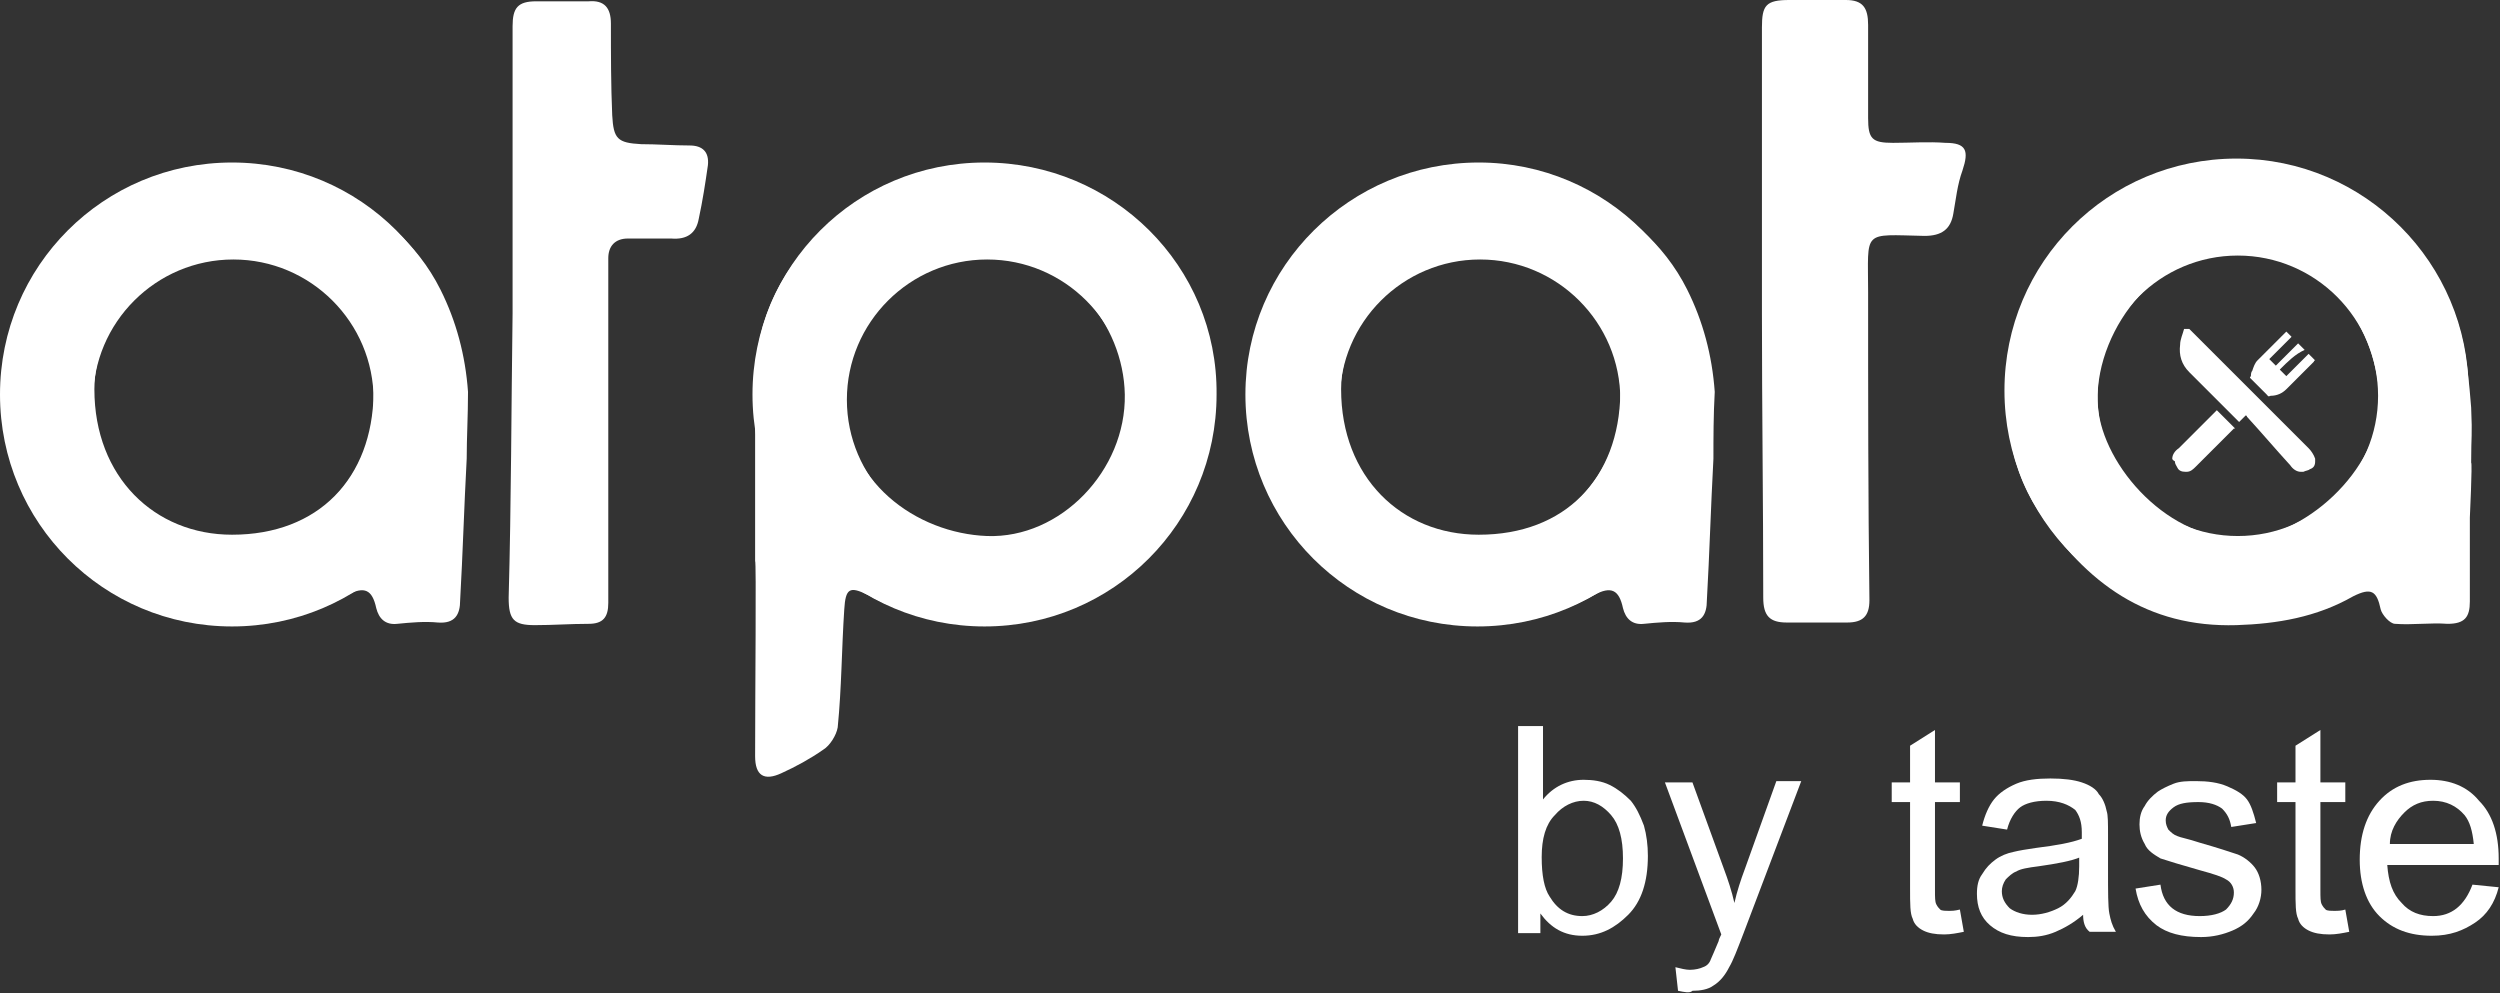<svg width="911" height="362" viewBox="0 0 911 362" fill="none" xmlns="http://www.w3.org/2000/svg">
<rect x="0" y="0" width="911" height="362" fill="#333333" stroke="none"/>
<g clip-path="url(#clip0_189_2)">
<path fill-rule="evenodd" clip-rule="evenodd" d="M275.164 204.401C275.164 182.91 275.164 161.42 275.164 139.929C275.164 113.662 287.107 93.127 307.649 77.367C325.802 63.995 345.866 58.264 368.318 60.652C386.471 62.562 401.758 71.158 414.656 82.62C444.275 108.409 449.052 146.615 433.765 179.567C428.988 189.596 419.911 197.715 412.268 206.311C408.446 210.61 403.669 213.475 398.892 216.818C385.038 226.847 368.796 227.325 352.554 226.847C339.655 226.369 327.713 223.026 316.247 216.818C309.559 213.475 308.126 214.43 307.649 222.071C306.693 236.399 306.693 250.726 305.26 265.053C304.782 267.918 302.394 271.739 300.005 273.172C295.228 276.515 289.973 279.38 284.718 281.768C278.508 284.633 275.164 282.723 275.164 275.559C275.164 252.158 275.642 204.401 275.164 204.401ZM360.675 94.082C328.668 92.172 308.126 116.528 307.649 144.227C307.171 175.269 333.923 194.372 359.719 195.327C386.471 196.282 410.357 171.449 409.879 143.749C409.402 117.961 388.86 92.649 360.675 94.082Z" fill="white"/>
<path fill-rule="evenodd" clip-rule="evenodd" d="M900.012 188.641C900.012 201.058 900.012 206.789 900.012 219.206C900.012 224.937 898.102 227.324 891.891 227.324C885.681 226.847 878.993 227.802 872.783 227.324C870.872 227.324 868.006 223.981 867.528 222.071C866.095 215.385 864.184 213.952 857.496 217.295C844.12 224.937 829.789 227.324 814.98 227.802C782.495 228.757 760.042 212.52 742.845 186.253C730.902 168.105 729.946 148.047 733.29 127.989C735.679 113.185 742.367 99.813 752.877 88.351C773.896 65.905 799.693 56.831 829.789 62.084C853.197 65.905 871.827 79.277 886.159 98.858C897.624 114.617 899.057 130.855 900.49 148.525C900.968 159.509 900.49 158.076 900.49 168.583C900.968 168.583 900.012 188.641 900.012 188.641ZM815.935 92.649C788.228 88.828 763.864 118.916 764.342 146.137C764.82 167.628 788.227 195.805 815.457 196.282C839.343 196.76 867.05 170.971 867.05 146.615C867.05 121.781 848.419 89.784 815.935 92.649Z" fill="white"/>
<path fill-rule="evenodd" clip-rule="evenodd" d="M624.372 167.15C623.417 184.821 622.939 202.013 621.983 218.728C621.983 223.982 620.073 227.325 613.862 226.847C609.085 226.369 603.83 226.847 599.053 227.325C594.754 227.802 592.365 225.414 591.41 221.594C589.977 214.908 587.11 213.475 580.9 216.818C561.314 227.802 540.294 228.757 518.797 224.937C504.466 222.549 492.523 213.953 482.491 203.924C469.115 190.552 459.083 174.314 457.172 154.734C454.784 134.198 459.083 115.095 470.548 97.902C482.491 80.232 498.733 68.293 518.797 63.04C537.428 58.264 557.014 58.742 575.168 68.293C591.888 76.889 606.219 88.351 614.818 105.544C620.55 117.005 623.894 129.422 624.85 142.794C624.372 151.391 624.372 159.509 624.372 167.15ZM540.772 94.082C512.587 92.649 488.701 115.573 488.701 141.839C488.701 173.836 510.676 194.85 538.861 194.85C570.39 194.85 589.977 174.314 590.454 143.272C590.454 116.528 569.435 93.127 540.772 94.082Z" fill="white"/>
<path fill-rule="evenodd" clip-rule="evenodd" d="M642.047 114.14C642.047 79.277 642.047 44.892 642.047 10.029C642.047 1.91 643.48 0 652.079 0C658.767 0 665.455 0 672.621 0C678.831 0 680.742 2.865 680.742 9.074C680.742 20.536 680.742 31.52 680.742 42.981C680.742 50.623 682.175 52.055 689.818 52.055C696.029 52.055 702.717 51.578 708.927 52.055C716.57 52.055 717.526 54.921 715.137 62.084C713.226 67.338 712.749 72.591 711.793 77.844C710.838 83.575 707.494 85.963 701.283 85.963C678.353 85.486 680.742 83.575 680.742 106.499C680.742 143.749 680.742 181.478 681.219 218.728C681.219 224.459 678.831 226.847 673.098 226.847C665.933 226.847 658.767 226.847 651.123 226.847C644.913 226.847 642.525 224.459 642.525 217.773C642.525 183.388 642.047 149.003 642.047 114.14Z" fill="white"/>
<path fill-rule="evenodd" clip-rule="evenodd" d="M186.787 114.14C186.787 79.277 186.787 44.414 186.787 9.551C186.787 2.865 188.698 0.478 195.386 0.478C201.596 0.478 208.284 0.478 214.494 0.478C220.227 4.08718e-05 222.615 2.865 222.615 8.596C222.615 19.581 222.615 31.042 223.093 42.026C223.571 50.623 225.004 52.055 233.603 52.533C239.335 52.533 245.545 53.011 251.278 53.011C256.055 53.011 258.444 55.398 257.966 60.174C257.011 66.86 256.055 73.069 254.622 79.755C253.667 85.008 250.323 87.396 244.59 86.918C239.335 86.918 234.08 86.918 228.825 86.918C224.048 86.918 221.66 89.784 221.66 94.082C221.66 100.29 221.66 106.976 221.66 113.185C221.66 148.525 221.66 184.343 221.66 219.683C221.66 224.937 219.749 227.325 214.494 227.325C207.806 227.325 201.596 227.802 194.908 227.802C187.264 227.802 185.354 225.892 185.354 217.773C186.309 182.91 186.309 148.525 186.787 114.14Z" fill="white"/>
<path d="M561.792 340.032H553.193V264.575H562.27V291.319C566.092 286.544 571.346 284.156 577.079 284.156C580.423 284.156 583.767 284.633 586.633 286.066C589.5 287.499 591.888 289.409 594.277 291.797C596.188 294.185 597.621 297.05 599.054 300.871C600.009 304.214 600.487 308.034 600.487 311.855C600.487 321.406 598.098 328.57 593.321 333.346C588.544 338.121 583.289 340.987 576.601 340.987C569.913 340.987 565.136 338.121 561.314 332.868V340.032H561.792ZM561.792 312.332C561.792 319.018 562.748 323.794 564.658 326.66C567.525 331.435 571.346 333.823 576.601 333.823C580.423 333.823 584.245 331.913 587.111 328.57C589.977 325.227 591.41 319.974 591.41 312.81C591.41 305.646 589.977 300.393 587.111 297.05C584.245 293.707 580.901 291.797 577.079 291.797C573.257 291.797 569.436 293.707 566.569 297.05C563.225 300.393 561.792 305.646 561.792 312.332Z" fill="white"/>
<path d="M611.474 361.045L610.519 352.449C612.43 352.926 614.341 353.404 615.774 353.404C617.685 353.404 619.596 352.926 620.551 352.449C621.984 351.971 622.94 351.016 623.417 349.583C623.895 348.628 624.85 346.24 626.284 342.897C626.284 342.42 626.761 341.464 627.239 340.509L606.697 285.111H616.729L628.194 316.631C629.628 320.451 631.061 324.749 632.016 329.048C632.972 324.749 634.405 320.451 635.838 316.631L647.303 284.633H656.379L635.36 340.032C632.972 346.24 631.538 350.061 630.105 352.449C628.672 355.314 626.761 357.702 624.373 359.135C622.462 360.567 619.596 361.045 616.729 361.045C615.774 362 613.863 361.522 611.474 361.045Z" fill="white"/>
<path d="M714.183 331.435L715.616 339.554C713.227 340.032 710.839 340.509 708.45 340.509C705.106 340.509 702.718 340.032 700.807 339.076C698.896 338.121 697.463 336.689 696.985 334.778C696.03 332.868 696.03 329.525 696.03 323.794V292.274H689.342V285.111H696.03V271.739L705.106 266.008V285.111H714.183V292.274H705.106V324.272C705.106 327.137 705.106 328.57 705.584 329.525C706.062 330.48 706.539 330.958 707.017 331.435C707.495 331.913 708.928 331.913 710.361 331.913C711.317 331.913 712.272 331.913 714.183 331.435Z" fill="white"/>
<path d="M759.087 333.346C755.743 336.211 752.399 338.121 749.055 339.554C745.711 340.987 742.367 341.464 739.023 341.464C732.813 341.464 728.514 340.032 725.17 337.166C721.826 334.301 720.393 330.48 720.393 325.705C720.393 322.839 720.87 320.451 722.303 318.541C723.737 316.153 725.17 314.72 727.081 313.288C728.991 311.855 731.38 310.9 733.769 310.422C735.679 309.945 738.546 309.467 741.89 308.99C749.533 308.034 754.788 307.079 758.61 305.647C758.61 304.214 758.61 303.736 758.61 303.259C758.61 299.438 757.654 297.05 756.221 295.14C753.833 293.23 750.489 291.797 745.711 291.797C741.412 291.797 738.068 292.752 736.157 294.185C734.246 295.618 732.335 298.483 731.38 302.304L722.303 300.871C723.259 297.05 724.692 293.707 726.603 291.319C728.514 288.932 731.38 287.021 734.724 285.589C738.068 284.156 742.367 283.678 747.145 283.678C751.922 283.678 755.743 284.156 758.61 285.111C761.476 286.066 763.865 287.499 764.82 289.409C766.253 290.842 767.208 293.23 767.686 295.618C768.164 297.05 768.164 299.916 768.164 304.214V316.631C768.164 325.227 768.164 330.48 768.642 332.868C769.119 335.256 769.597 337.166 771.03 339.554H761.476C759.565 338.121 759.087 335.734 759.087 333.346ZM758.132 312.333C754.788 313.765 749.533 314.72 742.845 315.676C739.023 316.153 736.157 316.631 734.724 317.586C733.291 318.063 731.858 319.496 730.902 320.451C729.947 321.884 729.469 323.317 729.469 324.749C729.469 327.137 730.425 329.048 732.335 330.958C734.246 332.391 737.113 333.346 740.457 333.346C743.801 333.346 747.145 332.391 750.011 330.958C752.877 329.525 754.788 327.137 756.221 324.749C757.177 322.839 757.654 319.496 757.654 315.676V312.333H758.132Z" fill="white"/>
<path d="M778.197 323.794L787.274 322.362C787.752 326.182 789.185 329.048 791.573 330.958C793.962 332.868 797.306 333.823 801.605 333.823C805.905 333.823 809.249 332.868 811.16 331.435C813.07 329.525 814.026 327.615 814.026 325.227C814.026 323.317 813.07 321.406 811.16 320.451C809.726 319.496 806.86 318.541 801.605 317.108C794.917 315.198 790.14 313.765 787.274 312.81C784.885 311.377 782.497 309.945 781.541 307.557C780.108 305.169 779.63 302.781 779.63 300.393C779.63 298.005 780.108 295.617 781.541 293.707C782.497 291.797 784.408 289.887 786.318 288.454C787.752 287.499 789.662 286.544 792.051 285.588C794.44 284.633 797.306 284.633 800.172 284.633C804.472 284.633 808.293 285.111 811.637 286.544C814.981 287.976 817.37 289.409 818.803 291.319C820.236 293.23 821.192 296.095 822.147 299.916L813.07 301.348C812.593 298.483 811.637 296.573 809.726 294.662C807.816 293.23 804.949 292.274 801.128 292.274C796.828 292.274 793.962 292.752 792.051 294.185C790.14 295.617 789.185 297.05 789.185 298.96C789.185 300.393 789.662 301.348 790.14 302.303C791.096 303.259 792.051 304.214 793.484 304.691C794.44 305.169 797.306 305.647 801.605 307.079C808.293 308.99 812.593 310.422 815.459 311.377C817.848 312.333 820.236 314.243 821.669 316.153C823.102 318.063 824.058 320.929 824.058 324.272C824.058 327.137 823.102 330.48 821.192 332.868C819.281 335.734 816.892 337.644 813.548 339.077C810.204 340.509 806.382 341.464 802.083 341.464C794.917 341.464 789.662 340.032 785.841 337.166C781.541 333.823 779.153 329.525 778.197 323.794Z" fill="white"/>
<path d="M854.63 331.435L856.063 339.554C853.675 340.032 851.286 340.509 848.898 340.509C845.554 340.509 843.165 340.032 841.254 339.076C839.343 338.121 837.91 336.689 837.433 334.778C836.477 332.868 836.477 329.525 836.477 323.794V292.274H829.789V285.111H836.477V271.739L845.554 266.008V285.111H854.63V292.274H845.554V324.272C845.554 327.137 845.554 328.57 846.031 329.525C846.509 330.48 846.987 330.958 847.464 331.435C847.942 331.913 849.375 331.913 850.809 331.913C851.764 331.913 853.197 331.913 854.63 331.435Z" fill="white"/>
<path d="M900.968 322.362L910.522 323.317C909.089 329.048 906.223 333.346 901.924 336.211C897.624 339.077 892.847 340.987 886.159 340.987C878.038 340.987 871.828 338.599 867.05 333.823C862.273 329.048 859.885 321.884 859.885 313.288C859.885 304.214 862.273 297.05 867.05 291.797C871.828 286.544 878.038 284.156 885.681 284.156C892.847 284.156 899.057 286.544 903.357 291.797C908.134 296.573 910.522 303.736 910.522 312.81C910.522 313.288 910.522 314.243 910.522 315.198H869.917C870.394 321.406 871.828 325.705 875.172 329.048C878.038 332.391 881.86 333.823 886.637 333.823C889.981 333.823 892.847 332.868 895.236 330.958C897.624 329.048 899.535 326.182 900.968 322.362ZM870.872 307.557H901.446C900.968 302.781 900.013 299.438 898.102 297.05C895.236 293.707 891.414 291.797 886.637 291.797C882.337 291.797 878.993 293.23 876.127 296.095C873.261 298.961 870.872 302.781 870.872 307.557Z" fill="white"/>
<path d="M538.861 59.219C492.045 59.219 453.828 96.947 453.828 143.749C453.828 190.551 491.567 228.279 538.383 228.279C585.199 228.279 622.939 190.551 622.939 143.749C623.416 96.947 585.199 59.219 538.861 59.219ZM539.339 196.76C511.154 196.76 488.223 173.836 488.223 145.659C488.223 117.483 511.154 94.559 539.339 94.559C567.524 94.559 590.454 117.483 590.454 145.659C590.454 173.836 567.524 196.76 539.339 196.76Z" fill="white"/>
<path fill-rule="evenodd" clip-rule="evenodd" d="M170.065 167.15C169.11 184.821 168.632 202.013 167.677 218.728C167.677 223.982 165.766 227.325 159.556 226.847C154.778 226.369 149.524 226.847 144.746 227.325C140.447 227.802 138.058 225.414 137.103 221.594C135.67 214.908 132.804 213.475 126.593 216.818C107.007 227.802 85.988 228.757 64.49 224.937C50.159 222.549 38.216 213.953 28.184 203.924C14.331 190.552 4.776 174.314 2.865 154.734C0.477 133.72 4.299 115.095 16.241 97.902C28.184 80.232 44.426 68.293 64.49 63.04C83.121 58.264 102.708 58.742 120.861 68.293C137.581 76.889 151.912 88.351 160.511 105.544C166.244 117.005 169.588 129.422 170.543 142.794C170.543 151.391 170.065 159.509 170.065 167.15ZM86.465 94.082C58.28 92.649 34.395 115.573 34.395 141.839C34.395 173.836 56.369 194.85 84.555 194.85C116.084 194.85 135.67 174.314 136.148 143.272C136.625 116.528 115.606 93.127 86.465 94.082Z" fill="white"/>
<path d="M84.555 59.219C37.739 59.219 0 96.947 0 143.749C0 190.551 37.739 228.279 84.555 228.279C131.371 228.279 169.111 190.551 169.111 143.749C169.111 96.947 131.371 59.219 84.555 59.219ZM85.033 196.76C56.848 196.76 33.918 173.836 33.918 145.659C33.918 117.483 56.848 94.559 85.033 94.559C113.218 94.559 136.148 117.483 136.148 145.659C136.148 173.836 113.696 196.76 85.033 196.76Z" fill="white"/>
<path d="M358.762 59.219C311.946 59.219 274.207 96.947 274.207 143.749C274.207 190.551 311.946 228.279 358.762 228.279C405.578 228.279 443.318 190.551 443.318 143.749C443.795 96.947 405.578 59.219 358.762 59.219ZM359.718 196.76C331.533 196.76 308.602 173.836 308.602 145.659C308.602 117.483 331.533 94.559 359.718 94.559C387.903 94.559 410.833 117.483 410.833 145.659C410.833 173.836 387.903 196.76 359.718 196.76Z" fill="white"/>
<path d="M814.979 57.786C768.163 57.786 730.424 95.514 730.424 142.316C730.424 189.119 768.163 226.847 814.979 226.847C861.795 226.847 899.535 189.119 899.535 142.316C899.535 95.992 861.795 57.786 814.979 57.786ZM815.457 195.327C787.272 195.327 764.342 172.404 764.342 144.227C764.342 116.05 787.272 93.126 815.457 93.126C843.642 93.126 866.572 116.05 866.572 144.227C866.572 172.404 843.642 195.327 815.457 195.327Z" fill="white"/>
<path fill-rule="evenodd" clip-rule="evenodd" d="M797.782 119.871L798.259 120.348C812.591 134.675 826.922 149.003 841.254 163.33C842.209 164.285 843.164 165.718 843.642 167.15C843.642 167.628 843.642 167.628 843.642 168.105C843.642 169.538 843.164 170.493 841.731 170.971C841.254 171.448 840.298 171.448 839.343 171.926C838.865 171.926 838.387 171.926 838.387 171.926C836.954 171.926 835.521 170.971 834.566 169.538C829.311 163.807 824.056 157.599 818.801 151.868C818.801 151.868 818.801 151.39 818.323 151.39C817.368 152.346 816.89 152.823 815.935 153.778L815.457 153.301C809.724 147.57 803.514 141.361 797.782 135.63C794.915 132.765 793.96 129.422 794.438 125.601C794.438 123.691 795.393 121.781 795.871 119.871C796.348 119.871 797.304 119.871 797.782 119.871Z" fill="white"/>
<path fill-rule="evenodd" clip-rule="evenodd" d="M791.572 167.15C791.572 165.717 792.528 164.285 793.961 163.33C798.26 159.031 802.56 154.733 807.337 149.958L807.815 149.48C810.203 151.868 812.114 153.778 814.503 156.166H814.025C809.248 160.942 804.948 165.24 800.171 170.016C799.216 170.971 798.26 171.926 796.827 171.926C796.827 171.926 796.827 171.926 796.349 171.926C794.916 171.926 793.961 171.448 793.483 170.493C793.005 169.538 792.528 169.06 792.528 168.105C791.572 167.628 791.572 167.15 791.572 167.15Z" fill="white"/>
<path fill-rule="evenodd" clip-rule="evenodd" d="M830.745 134.675C831.7 135.63 832.178 136.108 833.133 137.063C836 134.198 838.388 131.81 841.255 128.944C842.21 129.9 842.688 130.377 843.643 131.332C843.643 131.332 843.166 131.332 843.166 131.81C839.822 135.153 836.477 138.496 833.133 141.839C831.7 143.272 829.79 144.227 827.401 144.227C826.446 144.704 826.446 144.227 825.968 143.749C824.057 141.839 822.146 139.929 820.235 138.018C819.758 137.541 819.758 137.541 820.235 137.063C820.235 136.586 820.235 135.63 820.713 135.153C821.191 133.72 821.668 132.287 822.624 131.332C825.968 127.989 829.789 124.169 833.133 120.826C833.611 121.303 834.567 122.258 835.044 122.736C832.178 125.601 829.79 127.989 826.923 130.855C827.879 131.81 828.356 132.287 829.312 133.243C832.178 130.377 834.567 127.989 837.433 125.124C838.388 126.079 838.866 126.557 839.822 127.512C836.478 128.944 833.611 131.81 830.745 134.675Z" fill="white"/>
</g>
<defs>
<clipPath id="clip0_189_2">
<rect width="911" height="362" fill="white"/>
</clipPath>
</defs>
</svg>
